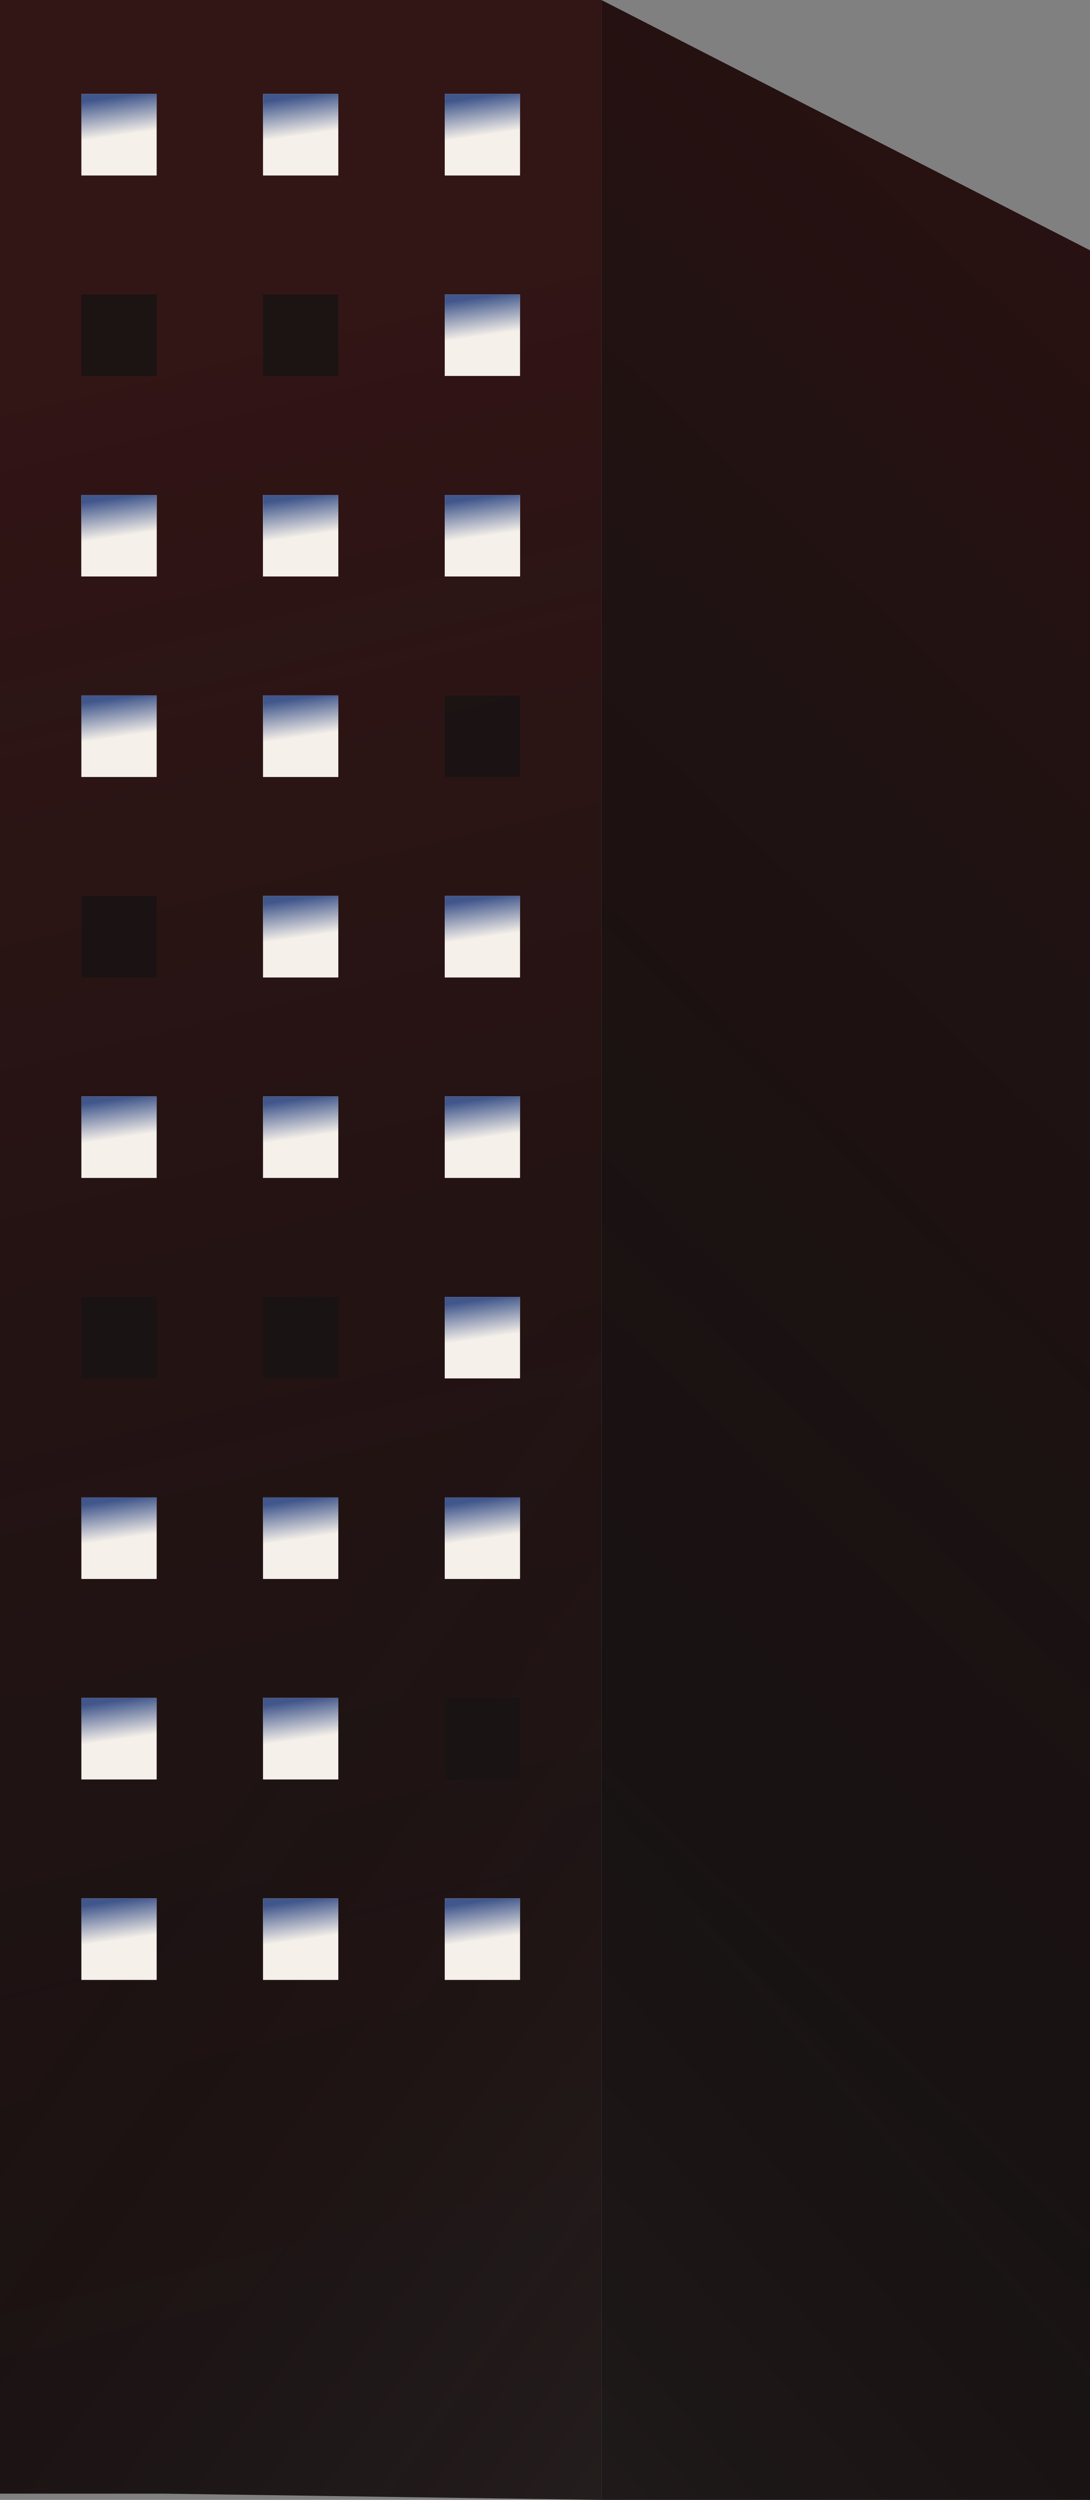<svg width="174" height="399" viewBox="0 0 174 399" fill="none" xmlns="http://www.w3.org/2000/svg">
<rect x="0" y="0" width="174" height="399" fill="#808080" stroke="none"/>
<path d="M0 0H96V399L26 398H0V332V0Z" fill="#191313"/>
<path d="M0 0H96V399L26 398H0V332V0Z" fill="url(#paint0_linear_360_193)" fill-opacity="0.2"/>
<path d="M0 0H96V399L26 398H0V332V0Z" fill="url(#paint1_linear_360_193)" fill-opacity="0.2"/>
<rect x="13" y="15" width="12" height="13" fill="#D9D9D9"/>
<rect x="13" y="15" width="12" height="13" fill="url(#paint2_linear_360_193)"/>
<rect x="42" y="15" width="12" height="13" fill="#D9D9D9"/>
<rect x="42" y="15" width="12" height="13" fill="url(#paint3_linear_360_193)"/>
<rect x="71" y="15" width="12" height="13" fill="#D9D9D9"/>
<rect x="71" y="15" width="12" height="13" fill="url(#paint4_linear_360_193)"/>
<rect x="13" y="47" width="12" height="13" fill="#191313" fill-opacity="0.85"/>
<rect x="42" y="47" width="12" height="13" fill="#191313" fill-opacity="0.85"/>
<rect x="71" y="47" width="12" height="13" fill="#D9D9D9"/>
<rect x="71" y="47" width="12" height="13" fill="url(#paint5_linear_360_193)"/>
<rect x="13" y="79" width="12" height="13" fill="#D9D9D9"/>
<rect x="13" y="79" width="12" height="13" fill="url(#paint6_linear_360_193)"/>
<rect x="42" y="79" width="12" height="13" fill="#D9D9D9"/>
<rect x="42" y="79" width="12" height="13" fill="url(#paint7_linear_360_193)"/>
<rect x="71" y="79" width="12" height="13" fill="#D9D9D9"/>
<rect x="71" y="79" width="12" height="13" fill="url(#paint8_linear_360_193)"/>
<rect x="13" y="111" width="12" height="13" fill="#D9D9D9"/>
<rect x="13" y="111" width="12" height="13" fill="url(#paint9_linear_360_193)"/>
<rect x="42" y="111" width="12" height="13" fill="#D9D9D9"/>
<rect x="42" y="111" width="12" height="13" fill="url(#paint10_linear_360_193)"/>
<rect x="71" y="111" width="12" height="13" fill="#191313" fill-opacity="0.85"/>
<rect x="13" y="143" width="12" height="13" fill="#191313" fill-opacity="0.85"/>
<rect x="42" y="143" width="12" height="13" fill="#D9D9D9"/>
<rect x="42" y="143" width="12" height="13" fill="url(#paint11_linear_360_193)"/>
<rect x="71" y="143" width="12" height="13" fill="#D9D9D9"/>
<rect x="71" y="143" width="12" height="13" fill="url(#paint12_linear_360_193)"/>
<rect x="13" y="79" width="12" height="13" fill="#D9D9D9"/>
<rect x="13" y="79" width="12" height="13" fill="url(#paint13_linear_360_193)"/>
<rect x="42" y="79" width="12" height="13" fill="#D9D9D9"/>
<rect x="42" y="79" width="12" height="13" fill="url(#paint14_linear_360_193)"/>
<rect x="71" y="79" width="12" height="13" fill="#D9D9D9"/>
<rect x="71" y="79" width="12" height="13" fill="url(#paint15_linear_360_193)"/>
<rect x="13" y="207" width="12" height="13" fill="#191313" fill-opacity="0.85"/>
<rect x="42" y="207" width="12" height="13" fill="#191313" fill-opacity="0.85"/>
<rect x="71" y="207" width="12" height="13" fill="#D9D9D9"/>
<rect x="71" y="207" width="12" height="13" fill="url(#paint16_linear_360_193)"/>
<rect x="13" y="239" width="12" height="13" fill="#D9D9D9"/>
<rect x="13" y="239" width="12" height="13" fill="url(#paint17_linear_360_193)"/>
<rect x="42" y="239" width="12" height="13" fill="#D9D9D9"/>
<rect x="42" y="239" width="12" height="13" fill="url(#paint18_linear_360_193)"/>
<rect x="71" y="239" width="12" height="13" fill="#D9D9D9"/>
<rect x="71" y="239" width="12" height="13" fill="url(#paint19_linear_360_193)"/>
<rect x="13" y="175" width="12" height="13" fill="#D9D9D9"/>
<rect x="13" y="175" width="12" height="13" fill="url(#paint20_linear_360_193)"/>
<rect x="42" y="175" width="12" height="13" fill="#D9D9D9"/>
<rect x="42" y="175" width="12" height="13" fill="url(#paint21_linear_360_193)"/>
<rect x="71" y="175" width="12" height="13" fill="#D9D9D9"/>
<rect x="71" y="175" width="12" height="13" fill="url(#paint22_linear_360_193)"/>
<rect x="13" y="303" width="12" height="13" fill="#D9D9D9"/>
<rect x="13" y="303" width="12" height="13" fill="url(#paint23_linear_360_193)"/>
<rect x="42" y="303" width="12" height="13" fill="#D9D9D9"/>
<rect x="42" y="303" width="12" height="13" fill="url(#paint24_linear_360_193)"/>
<rect x="71" y="303" width="12" height="13" fill="#D9D9D9"/>
<rect x="71" y="303" width="12" height="13" fill="url(#paint25_linear_360_193)"/>
<rect x="13" y="271" width="12" height="13" fill="#D9D9D9"/>
<rect x="13" y="271" width="12" height="13" fill="url(#paint26_linear_360_193)"/>
<rect x="42" y="271" width="12" height="13" fill="#D9D9D9"/>
<rect x="42" y="271" width="12" height="13" fill="url(#paint27_linear_360_193)"/>
<rect x="71" y="271" width="12" height="13" fill="#191313" fill-opacity="0.85"/>
<path d="M96 0L174 39.95V399H96V0Z" fill="#191313"/>
<path d="M96 0L174 39.95V399H96V0Z" fill="url(#paint28_linear_360_193)" fill-opacity="0.2"/>
<path d="M96 0L174 39.95V399H96V0Z" fill="url(#paint29_linear_360_193)" fill-opacity="0.2"/>
<defs>
<linearGradient id="paint0_linear_360_193" x1="117.5" y1="557" x2="-22.5" y2="-24" gradientUnits="userSpaceOnUse">
<stop offset="0.017" stop-opacity="0"/>
<stop offset="0.848" stop-color="#951C1E"/>
</linearGradient>
<linearGradient id="paint1_linear_360_193" x1="-16" y1="323.5" x2="199.5" y2="479.5" gradientUnits="userSpaceOnUse">
<stop stop-opacity="0"/>
<stop offset="1" stop-color="#F5F0E9"/>
</linearGradient>
<linearGradient id="paint2_linear_360_193" x1="23.547" y1="24.402" x2="21.623" y2="11.122" gradientUnits="userSpaceOnUse">
<stop offset="0.254" stop-color="#F5F0E9"/>
<stop offset="0.712" stop-color="#41578C"/>
</linearGradient>
<linearGradient id="paint3_linear_360_193" x1="52.547" y1="24.402" x2="50.623" y2="11.122" gradientUnits="userSpaceOnUse">
<stop offset="0.254" stop-color="#F5F0E9"/>
<stop offset="0.712" stop-color="#41578C"/>
</linearGradient>
<linearGradient id="paint4_linear_360_193" x1="81.547" y1="24.402" x2="79.623" y2="11.122" gradientUnits="userSpaceOnUse">
<stop offset="0.254" stop-color="#F5F0E9"/>
<stop offset="0.712" stop-color="#41578C"/>
</linearGradient>
<linearGradient id="paint5_linear_360_193" x1="81.547" y1="56.402" x2="79.623" y2="43.122" gradientUnits="userSpaceOnUse">
<stop offset="0.254" stop-color="#F5F0E9"/>
<stop offset="0.712" stop-color="#41578C"/>
</linearGradient>
<linearGradient id="paint6_linear_360_193" x1="23.547" y1="88.402" x2="21.623" y2="75.122" gradientUnits="userSpaceOnUse">
<stop offset="0.254" stop-color="#F5F0E9"/>
<stop offset="0.712" stop-color="#41578C"/>
</linearGradient>
<linearGradient id="paint7_linear_360_193" x1="52.547" y1="88.402" x2="50.623" y2="75.122" gradientUnits="userSpaceOnUse">
<stop offset="0.254" stop-color="#F5F0E9"/>
<stop offset="0.712" stop-color="#41578C"/>
</linearGradient>
<linearGradient id="paint8_linear_360_193" x1="81.547" y1="88.402" x2="79.623" y2="75.122" gradientUnits="userSpaceOnUse">
<stop offset="0.254" stop-color="#F5F0E9"/>
<stop offset="0.712" stop-color="#41578C"/>
</linearGradient>
<linearGradient id="paint9_linear_360_193" x1="23.547" y1="120.402" x2="21.623" y2="107.122" gradientUnits="userSpaceOnUse">
<stop offset="0.254" stop-color="#F5F0E9"/>
<stop offset="0.712" stop-color="#41578C"/>
</linearGradient>
<linearGradient id="paint10_linear_360_193" x1="52.547" y1="120.402" x2="50.623" y2="107.122" gradientUnits="userSpaceOnUse">
<stop offset="0.254" stop-color="#F5F0E9"/>
<stop offset="0.712" stop-color="#41578C"/>
</linearGradient>
<linearGradient id="paint11_linear_360_193" x1="52.547" y1="152.402" x2="50.623" y2="139.122" gradientUnits="userSpaceOnUse">
<stop offset="0.254" stop-color="#F5F0E9"/>
<stop offset="0.712" stop-color="#41578C"/>
</linearGradient>
<linearGradient id="paint12_linear_360_193" x1="81.547" y1="152.402" x2="79.623" y2="139.122" gradientUnits="userSpaceOnUse">
<stop offset="0.254" stop-color="#F5F0E9"/>
<stop offset="0.712" stop-color="#41578C"/>
</linearGradient>
<linearGradient id="paint13_linear_360_193" x1="23.547" y1="88.402" x2="21.623" y2="75.122" gradientUnits="userSpaceOnUse">
<stop offset="0.254" stop-color="#F5F0E9"/>
<stop offset="0.712" stop-color="#41578C"/>
</linearGradient>
<linearGradient id="paint14_linear_360_193" x1="52.547" y1="88.402" x2="50.623" y2="75.122" gradientUnits="userSpaceOnUse">
<stop offset="0.254" stop-color="#F5F0E9"/>
<stop offset="0.712" stop-color="#41578C"/>
</linearGradient>
<linearGradient id="paint15_linear_360_193" x1="81.547" y1="88.402" x2="79.623" y2="75.122" gradientUnits="userSpaceOnUse">
<stop offset="0.254" stop-color="#F5F0E9"/>
<stop offset="0.712" stop-color="#41578C"/>
</linearGradient>
<linearGradient id="paint16_linear_360_193" x1="81.547" y1="216.402" x2="79.623" y2="203.122" gradientUnits="userSpaceOnUse">
<stop offset="0.254" stop-color="#F5F0E9"/>
<stop offset="0.712" stop-color="#41578C"/>
</linearGradient>
<linearGradient id="paint17_linear_360_193" x1="23.547" y1="248.402" x2="21.623" y2="235.122" gradientUnits="userSpaceOnUse">
<stop offset="0.254" stop-color="#F5F0E9"/>
<stop offset="0.712" stop-color="#41578C"/>
</linearGradient>
<linearGradient id="paint18_linear_360_193" x1="52.547" y1="248.402" x2="50.623" y2="235.122" gradientUnits="userSpaceOnUse">
<stop offset="0.254" stop-color="#F5F0E9"/>
<stop offset="0.712" stop-color="#41578C"/>
</linearGradient>
<linearGradient id="paint19_linear_360_193" x1="81.547" y1="248.402" x2="79.623" y2="235.122" gradientUnits="userSpaceOnUse">
<stop offset="0.254" stop-color="#F5F0E9"/>
<stop offset="0.712" stop-color="#41578C"/>
</linearGradient>
<linearGradient id="paint20_linear_360_193" x1="23.547" y1="184.402" x2="21.623" y2="171.122" gradientUnits="userSpaceOnUse">
<stop offset="0.254" stop-color="#F5F0E9"/>
<stop offset="0.712" stop-color="#41578C"/>
</linearGradient>
<linearGradient id="paint21_linear_360_193" x1="52.547" y1="184.402" x2="50.623" y2="171.122" gradientUnits="userSpaceOnUse">
<stop offset="0.254" stop-color="#F5F0E9"/>
<stop offset="0.712" stop-color="#41578C"/>
</linearGradient>
<linearGradient id="paint22_linear_360_193" x1="81.547" y1="184.402" x2="79.623" y2="171.122" gradientUnits="userSpaceOnUse">
<stop offset="0.254" stop-color="#F5F0E9"/>
<stop offset="0.712" stop-color="#41578C"/>
</linearGradient>
<linearGradient id="paint23_linear_360_193" x1="23.547" y1="312.402" x2="21.623" y2="299.122" gradientUnits="userSpaceOnUse">
<stop offset="0.254" stop-color="#F5F0E9"/>
<stop offset="0.712" stop-color="#41578C"/>
</linearGradient>
<linearGradient id="paint24_linear_360_193" x1="52.547" y1="312.402" x2="50.623" y2="299.122" gradientUnits="userSpaceOnUse">
<stop offset="0.254" stop-color="#F5F0E9"/>
<stop offset="0.712" stop-color="#41578C"/>
</linearGradient>
<linearGradient id="paint25_linear_360_193" x1="81.547" y1="312.402" x2="79.623" y2="299.122" gradientUnits="userSpaceOnUse">
<stop offset="0.254" stop-color="#F5F0E9"/>
<stop offset="0.712" stop-color="#41578C"/>
</linearGradient>
<linearGradient id="paint26_linear_360_193" x1="23.547" y1="280.402" x2="21.623" y2="267.122" gradientUnits="userSpaceOnUse">
<stop offset="0.254" stop-color="#F5F0E9"/>
<stop offset="0.712" stop-color="#41578C"/>
</linearGradient>
<linearGradient id="paint27_linear_360_193" x1="52.547" y1="280.402" x2="50.623" y2="267.122" gradientUnits="userSpaceOnUse">
<stop offset="0.254" stop-color="#F5F0E9"/>
<stop offset="0.712" stop-color="#41578C"/>
</linearGradient>
<linearGradient id="paint28_linear_360_193" x1="35" y1="428.5" x2="351" y2="101" gradientUnits="userSpaceOnUse">
<stop offset="0.227" stop-opacity="0"/>
<stop offset="1" stop-color="#A40B0D"/>
</linearGradient>
<linearGradient id="paint29_linear_360_193" x1="120.5" y1="279" x2="-55.5" y2="430.5" gradientUnits="userSpaceOnUse">
<stop stop-opacity="0"/>
<stop offset="1" stop-color="#F5F0E9"/>
</linearGradient>
</defs>
</svg>

